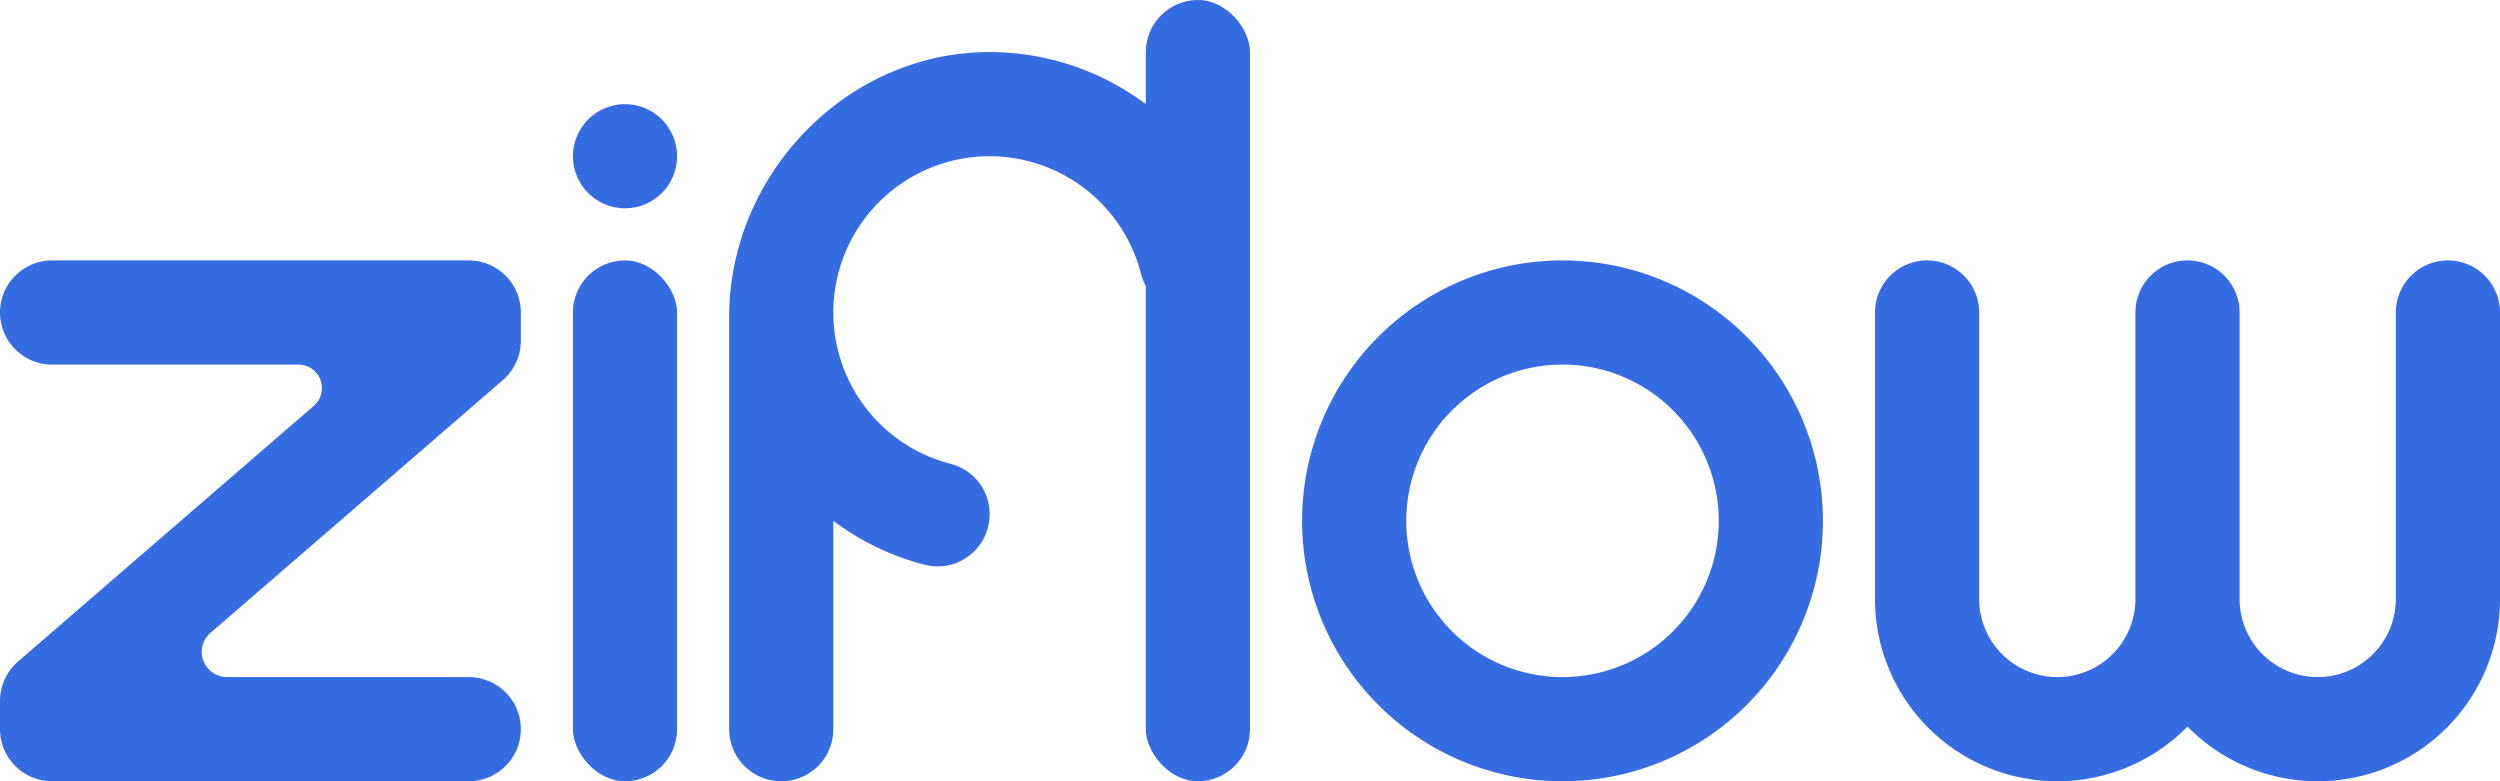 <svg xmlns="http://www.w3.org/2000/svg" viewBox="0 0 480 150"><defs><style>.cls-1{fill:#366ce1;}</style></defs><title>ziflow</title><g id="Слой_2" data-name="Слой 2"><g id="Work_space" data-name="Work space"><g id="ziflow"><path class="cls-1" d="M10,50H90a10,10,0,0,1,10,10v5.426a10,10,0,0,1-3.46,7.565L40.415,121.507A4.835,4.835,0,0,0,43.577,130H90a10,10,0,0,1,10,10h0a10,10,0,0,1-10,10H10A10,10,0,0,1,0,140v-5.426a10,10,0,0,1,3.46-7.565L60.246,77.922A4.51,4.51,0,0,0,57.3,70H10A10,10,0,0,1,0,60H0A10,10,0,0,1,10,50Z"/><path class="cls-1" d="M360,115V60a10,10,0,0,1,20,0v55a15,15,0,0,0,30,0h0V60a10,10,0,0,1,20,0v55h0a15,15,0,0,0,30,0V60a10,10,0,0,1,20,0v55a35.779,35.779,0,0,1-.35,5A35.011,35.011,0,0,1,420,139.5,35.011,35.011,0,0,1,360.35,120,35.779,35.779,0,0,1,360,115Z"/><rect class="cls-1" x="110" y="50" width="20" height="100" rx="10"/><circle class="cls-1" cx="120" cy="30" r="10"/><path class="cls-1" d="M300,50a50,50,0,1,0,50,50A50.005,50.005,0,0,0,300,50Zm0,80a30,30,0,1,1,30-30A30,30,0,0,1,300,130Z"/><path class="cls-1" d="M238.48,47.718a50.027,50.027,0,0,0-49.345-37.711C162.1,10.465,140,33.785,140,60.824V140a10,10,0,0,0,10,10h0a10,10,0,0,0,10-10V99.99a49.731,49.731,0,0,0,17.642,8.469A9.978,9.978,0,0,0,190,98.733h0a9.927,9.927,0,0,0-7.406-9.654A30.005,30.005,0,1,1,219.079,52.6,9.924,9.924,0,0,0,228.731,60h.012A9.959,9.959,0,0,0,238.48,47.718Z"/><rect class="cls-1" x="220" width="20" height="150" rx="10"/></g></g></g></svg>